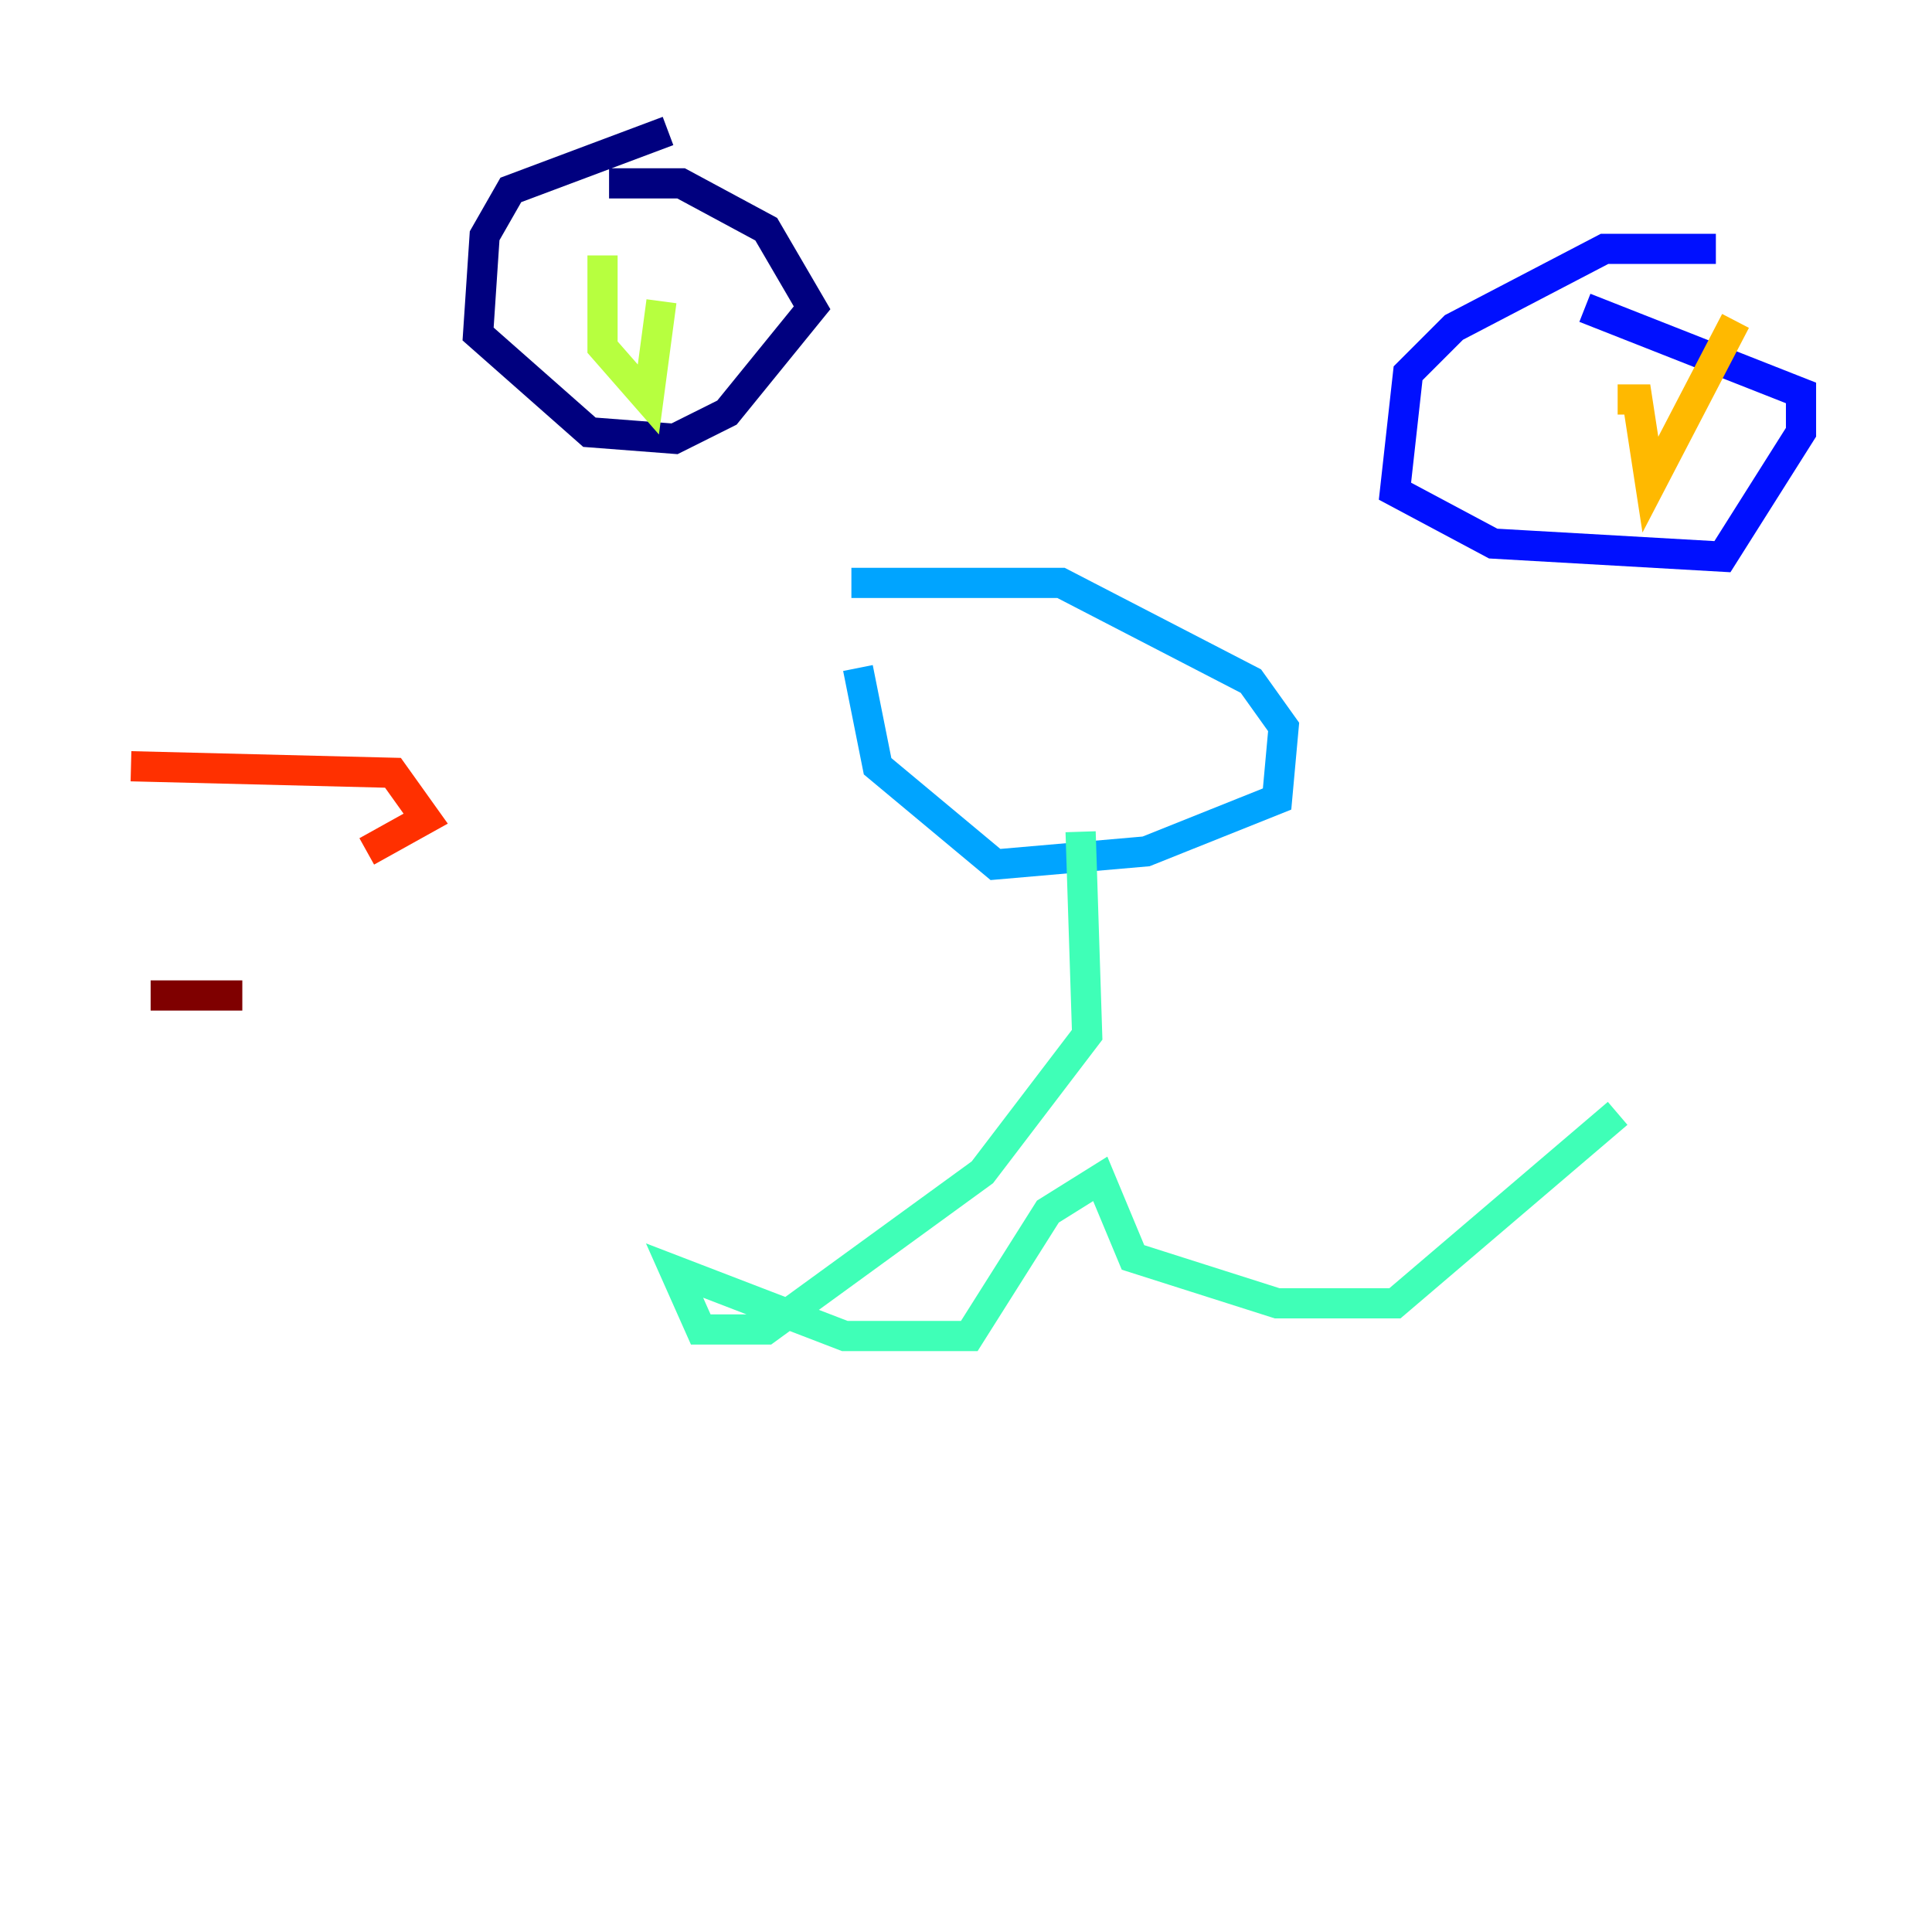 <?xml version="1.0" encoding="utf-8" ?>
<svg baseProfile="tiny" height="128" version="1.2" viewBox="0,0,128,128" width="128" xmlns="http://www.w3.org/2000/svg" xmlns:ev="http://www.w3.org/2001/xml-events" xmlns:xlink="http://www.w3.org/1999/xlink"><defs /><polyline fill="none" points="44.258,8.678 33.844,12.583 32.108,15.62 31.675,22.129 39.051,28.637 44.691,29.071 48.163,27.336 53.803,20.393 50.766,15.186 45.125,12.149 40.352,12.149" stroke="#00007f" stroke-width="2" /><polyline fill="none" points="113.681,16.488 106.305,16.488 96.325,21.695 93.288,24.732 92.42,32.542 98.929,36.014 114.115,36.881 119.322,28.637 119.322,26.034 105.003,20.393" stroke="#0010ff" stroke-width="2" /><polyline fill="none" points="56.407,38.617 70.291,38.617 82.875,45.125 85.044,48.163 84.61,52.936 75.932,56.407 65.953,57.275 58.142,50.766 56.841,44.258" stroke="#00a4ff" stroke-width="2" /><polyline fill="none" points="71.593,55.105 72.027,68.556 65.085,77.668 50.766,88.081 46.427,88.081 44.691,84.176 55.973,88.515 64.217,88.515 69.424,80.271 72.895,78.102 75.064,83.308 84.61,86.346 92.42,86.346 107.173,73.763" stroke="#3fffb7" stroke-width="2" /><polyline fill="none" points="39.919,16.922 39.919,22.997 42.956,26.468 43.824,19.959" stroke="#b7ff3f" stroke-width="2" /><polyline fill="none" points="114.983,21.261 109.342,32.108 108.475,26.468 107.173,26.468" stroke="#ffb900" stroke-width="2" /><polyline fill="none" points="8.678,50.766 26.034,51.2 28.203,54.237 24.298,56.407" stroke="#ff3000" stroke-width="2" /><polyline fill="none" points="9.98,65.953 16.054,65.953" stroke="#7f0000" stroke-width="2" /></svg>